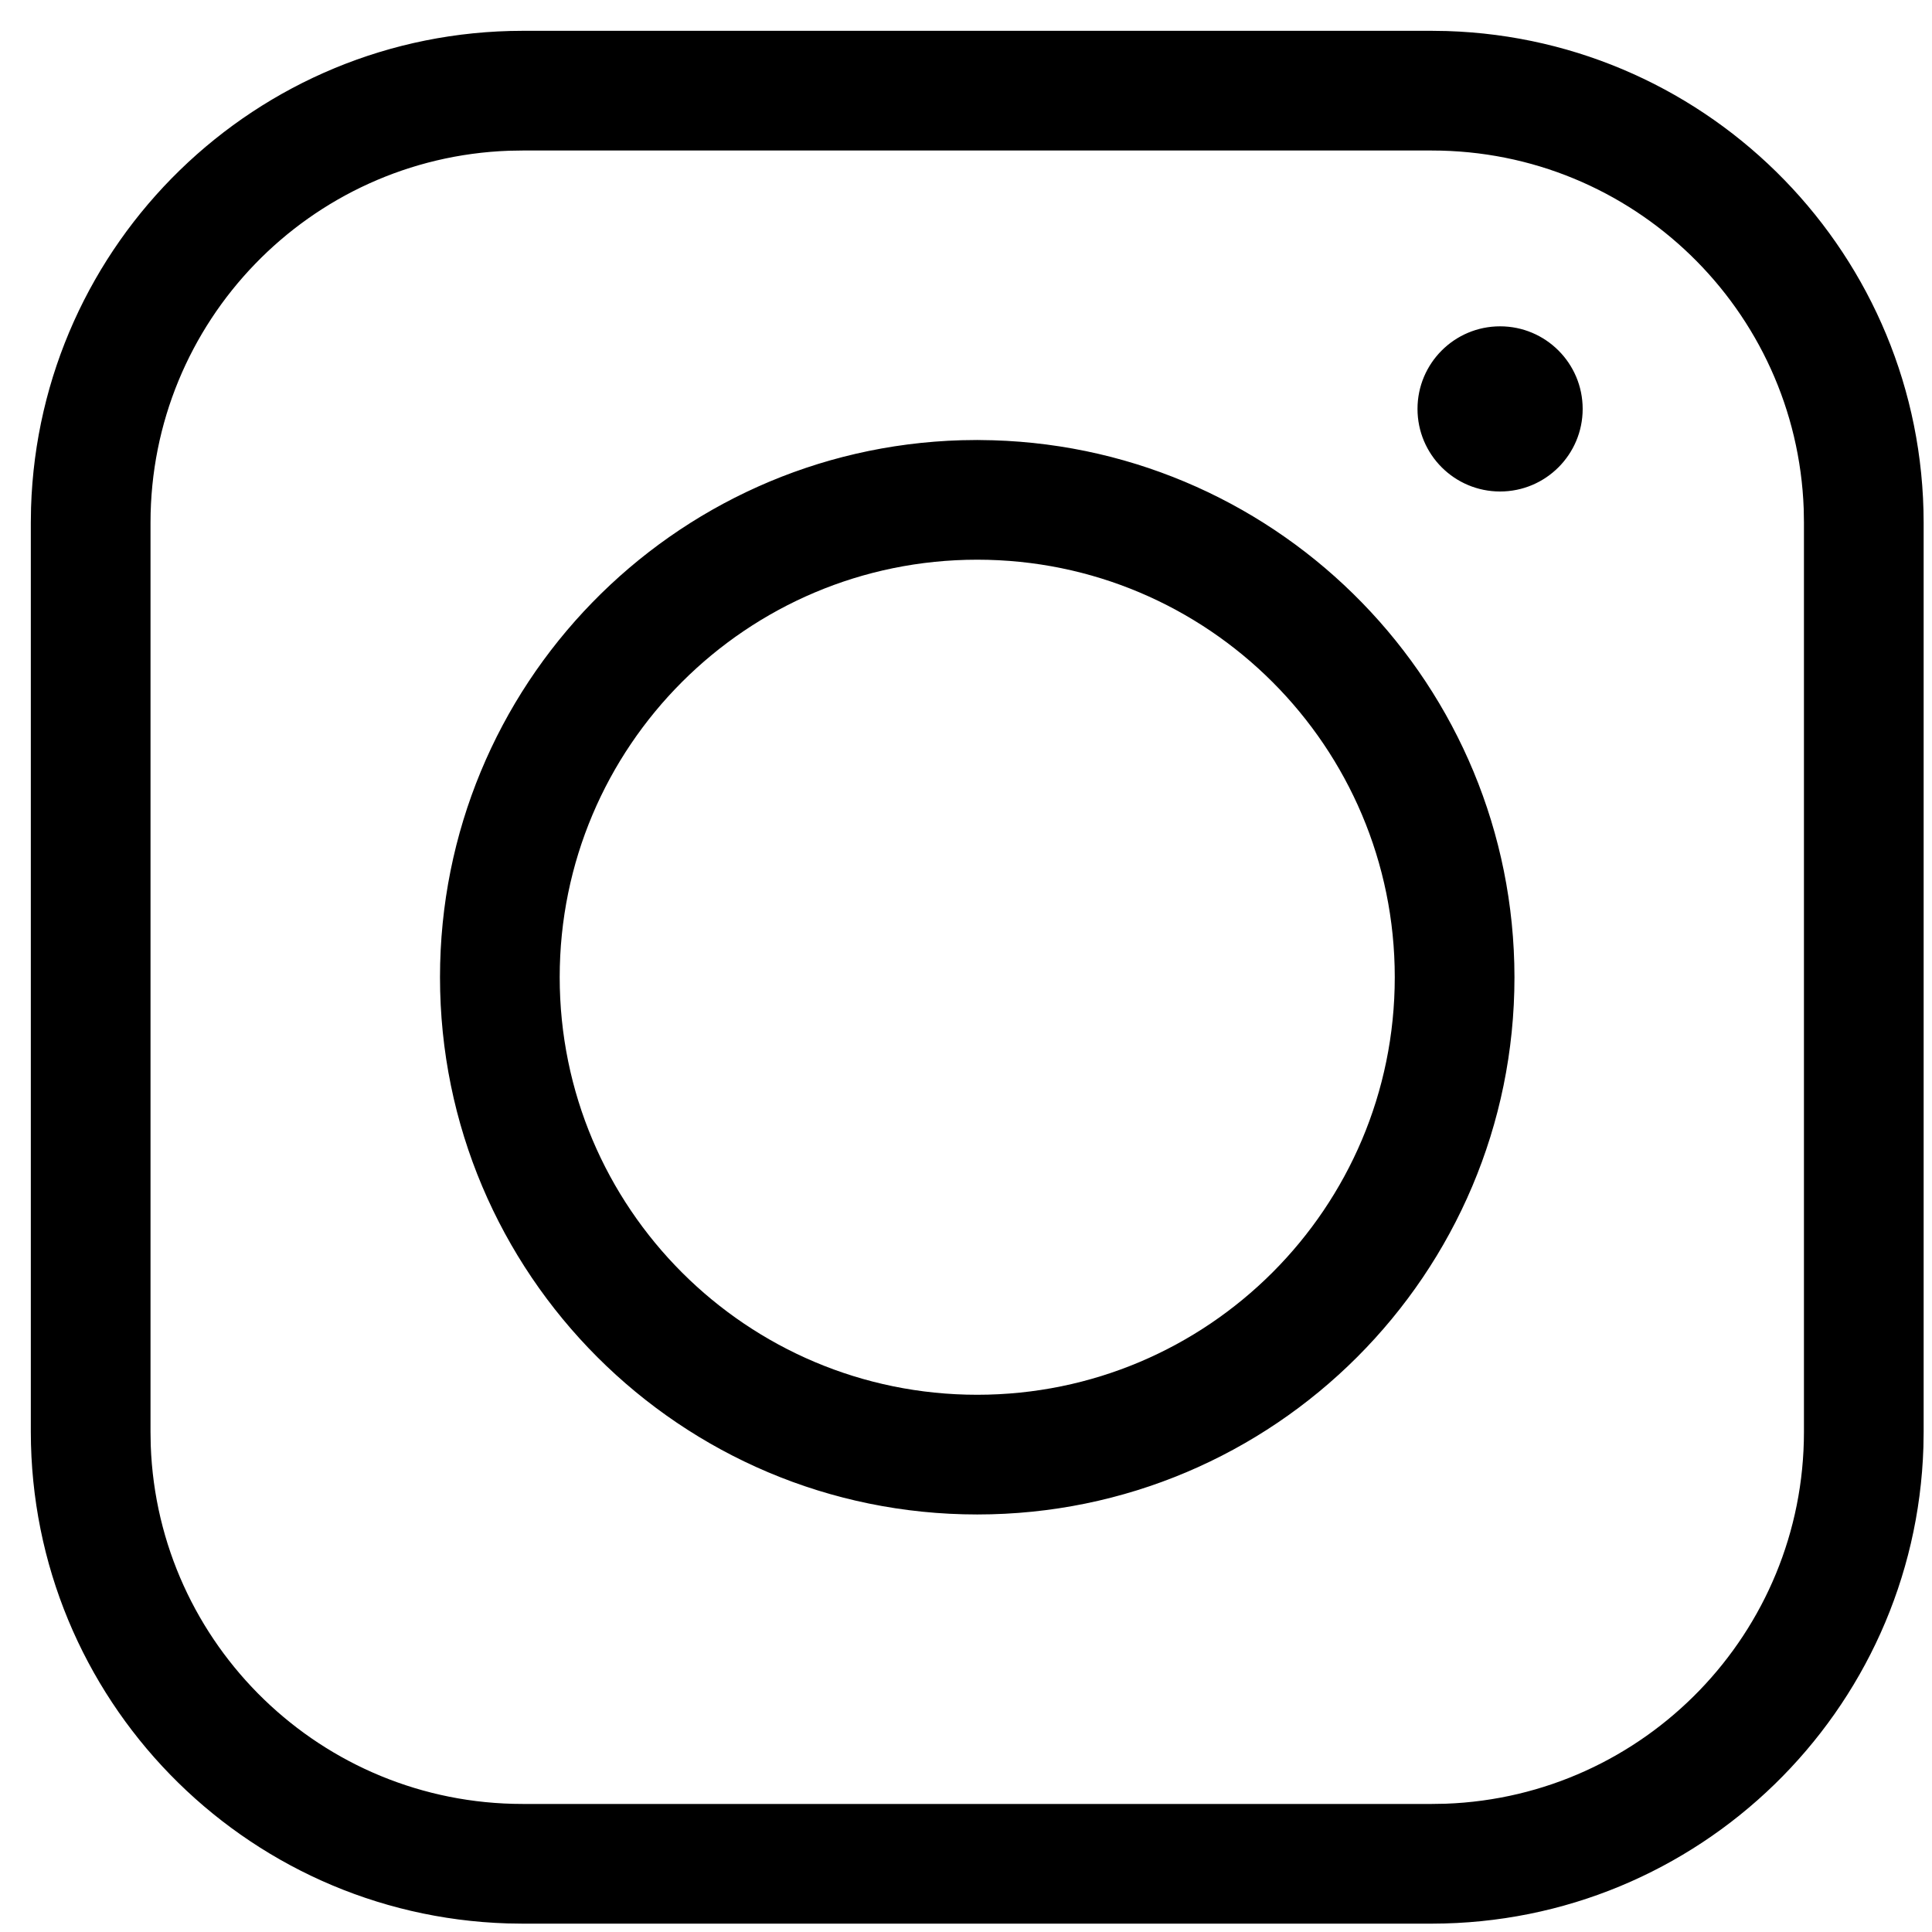 <svg width="43" height="43" viewBox="0 0 43 43" fill="none" xmlns="http://www.w3.org/2000/svg">
<g clip-path="url(#clip0_5902_69966)">
<path d="M31.869 0.686L32.203 0.691C38.091 0.873 42.809 5.701 42.814 11.631V31.869L42.809 32.204C42.627 38.091 37.8 42.809 31.869 42.814H11.631L11.296 42.809C5.409 42.627 0.691 37.8 0.686 31.869V11.631L0.691 11.297C0.873 5.409 5.7 0.691 11.631 0.686H31.869ZM31.869 3.35H11.631L11.327 3.355C6.894 3.515 3.35 7.159 3.35 11.631V31.869L3.355 32.173C3.515 36.606 7.159 40.15 11.631 40.15H31.869L32.173 40.145C36.605 39.985 40.15 36.341 40.15 31.869V11.631L40.145 11.328C39.985 6.895 36.341 3.35 31.869 3.35ZM21.75 9.793L22.102 9.799C28.54 9.991 33.701 15.267 33.707 21.75C33.707 28.354 28.354 33.707 21.75 33.707C15.146 33.707 9.793 28.354 9.793 21.75C9.793 15.264 14.957 9.985 21.397 9.798L21.75 9.793ZM21.75 12.457C16.617 12.457 12.457 16.618 12.457 21.75C12.457 26.883 16.617 31.043 21.75 31.043C26.882 31.043 31.043 26.883 31.043 21.75C31.043 16.618 26.882 12.457 21.75 12.457ZM33.387 7.263C34.402 7.263 35.225 8.086 35.225 9.101C35.225 10.116 34.402 10.939 33.387 10.939C32.372 10.939 31.549 10.116 31.549 9.101C31.549 8.086 32.372 7.263 33.387 7.263Z" fill="black"/>
</g>
<defs>
<clipPath id="clip0_5902_69966">
<rect width="42.5" height="42.5" fill="white" transform="translate(0.5 0.5)"/>
</clipPath>
</defs>
</svg>
